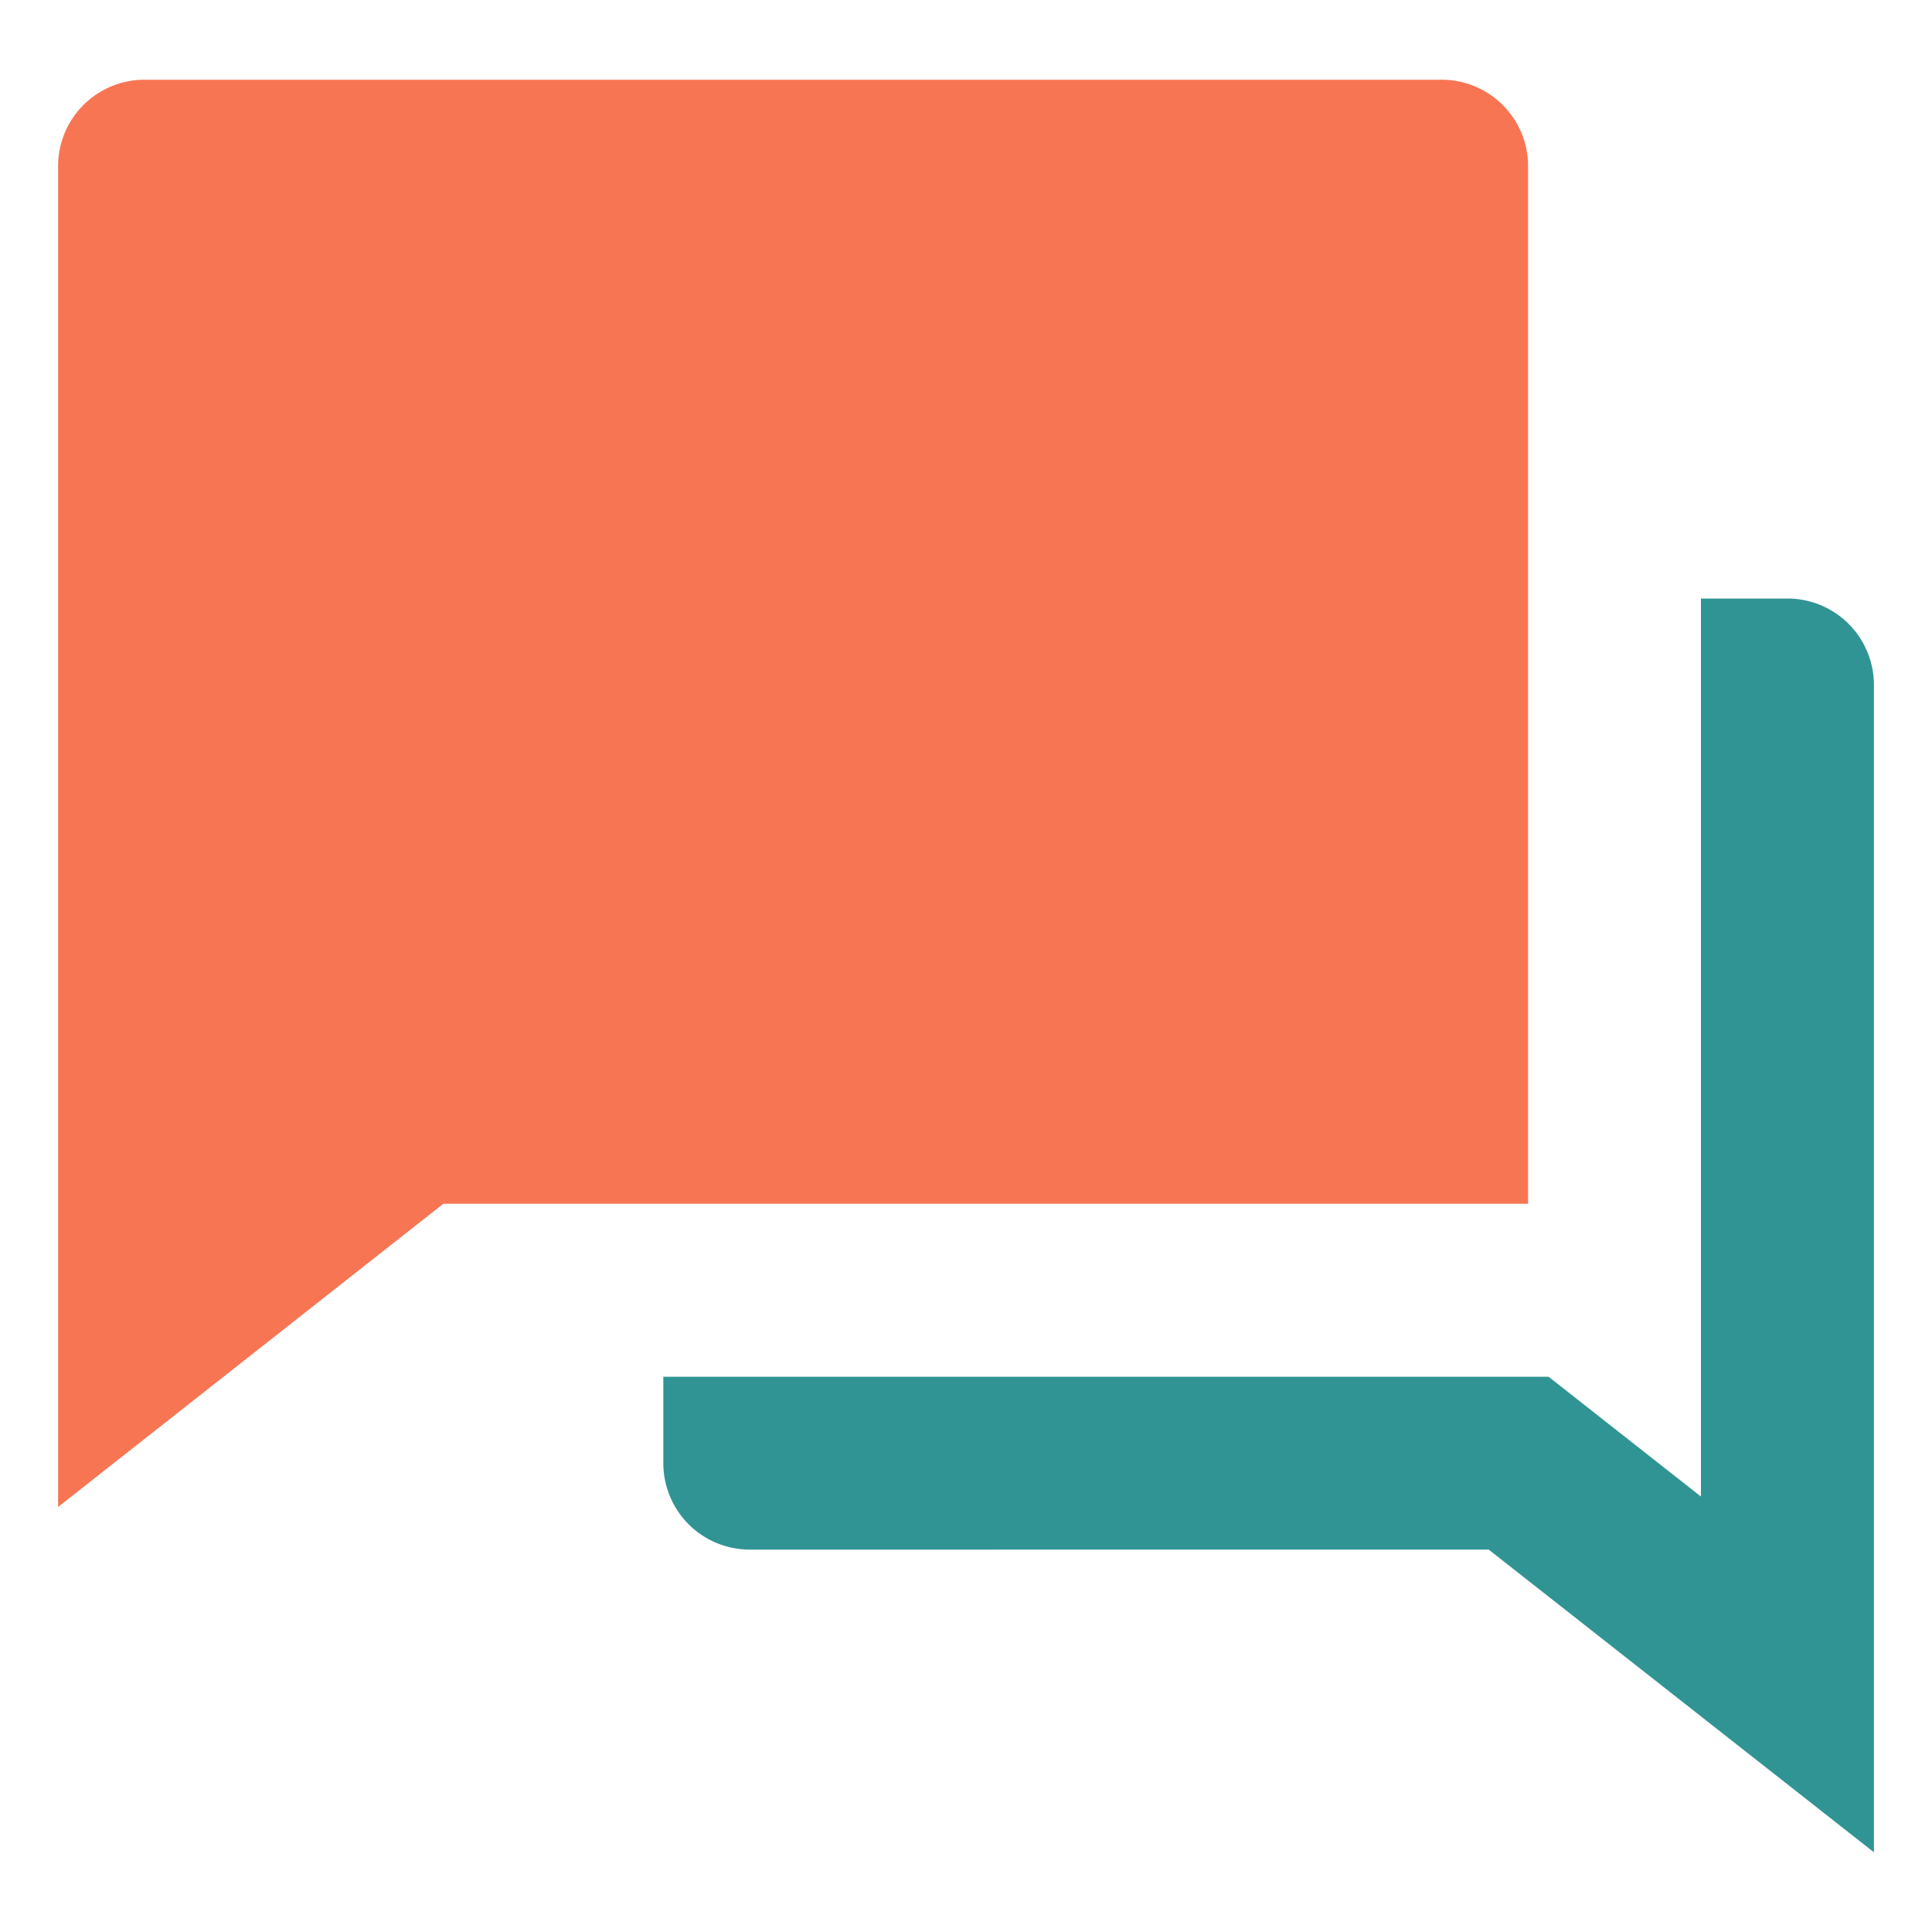 <svg id="Capa_4" data-name="Capa 4" xmlns="http://www.w3.org/2000/svg" viewBox="0 0 150 150"><defs><style>.cls-1{fill:rgb(49, 148, 148);}.cls-2{fill:rgb(248, 117, 83);}</style></defs><path class="cls-1" d="M51.5,106.89h68.73l11.83,9.3V46.47h6.72a6.71,6.71,0,0,1,6.71,6.71v90.63l-29.91-23.5H58.22a6.71,6.71,0,0,1-6.72-6.71Z"/><path class="cls-2" d="M118.64,12.9V93.46H34.42L4.51,117V12.9a6.71,6.71,0,0,1,6.71-6.71h100.7A6.71,6.71,0,0,1,118.64,12.9Z"/></svg>
